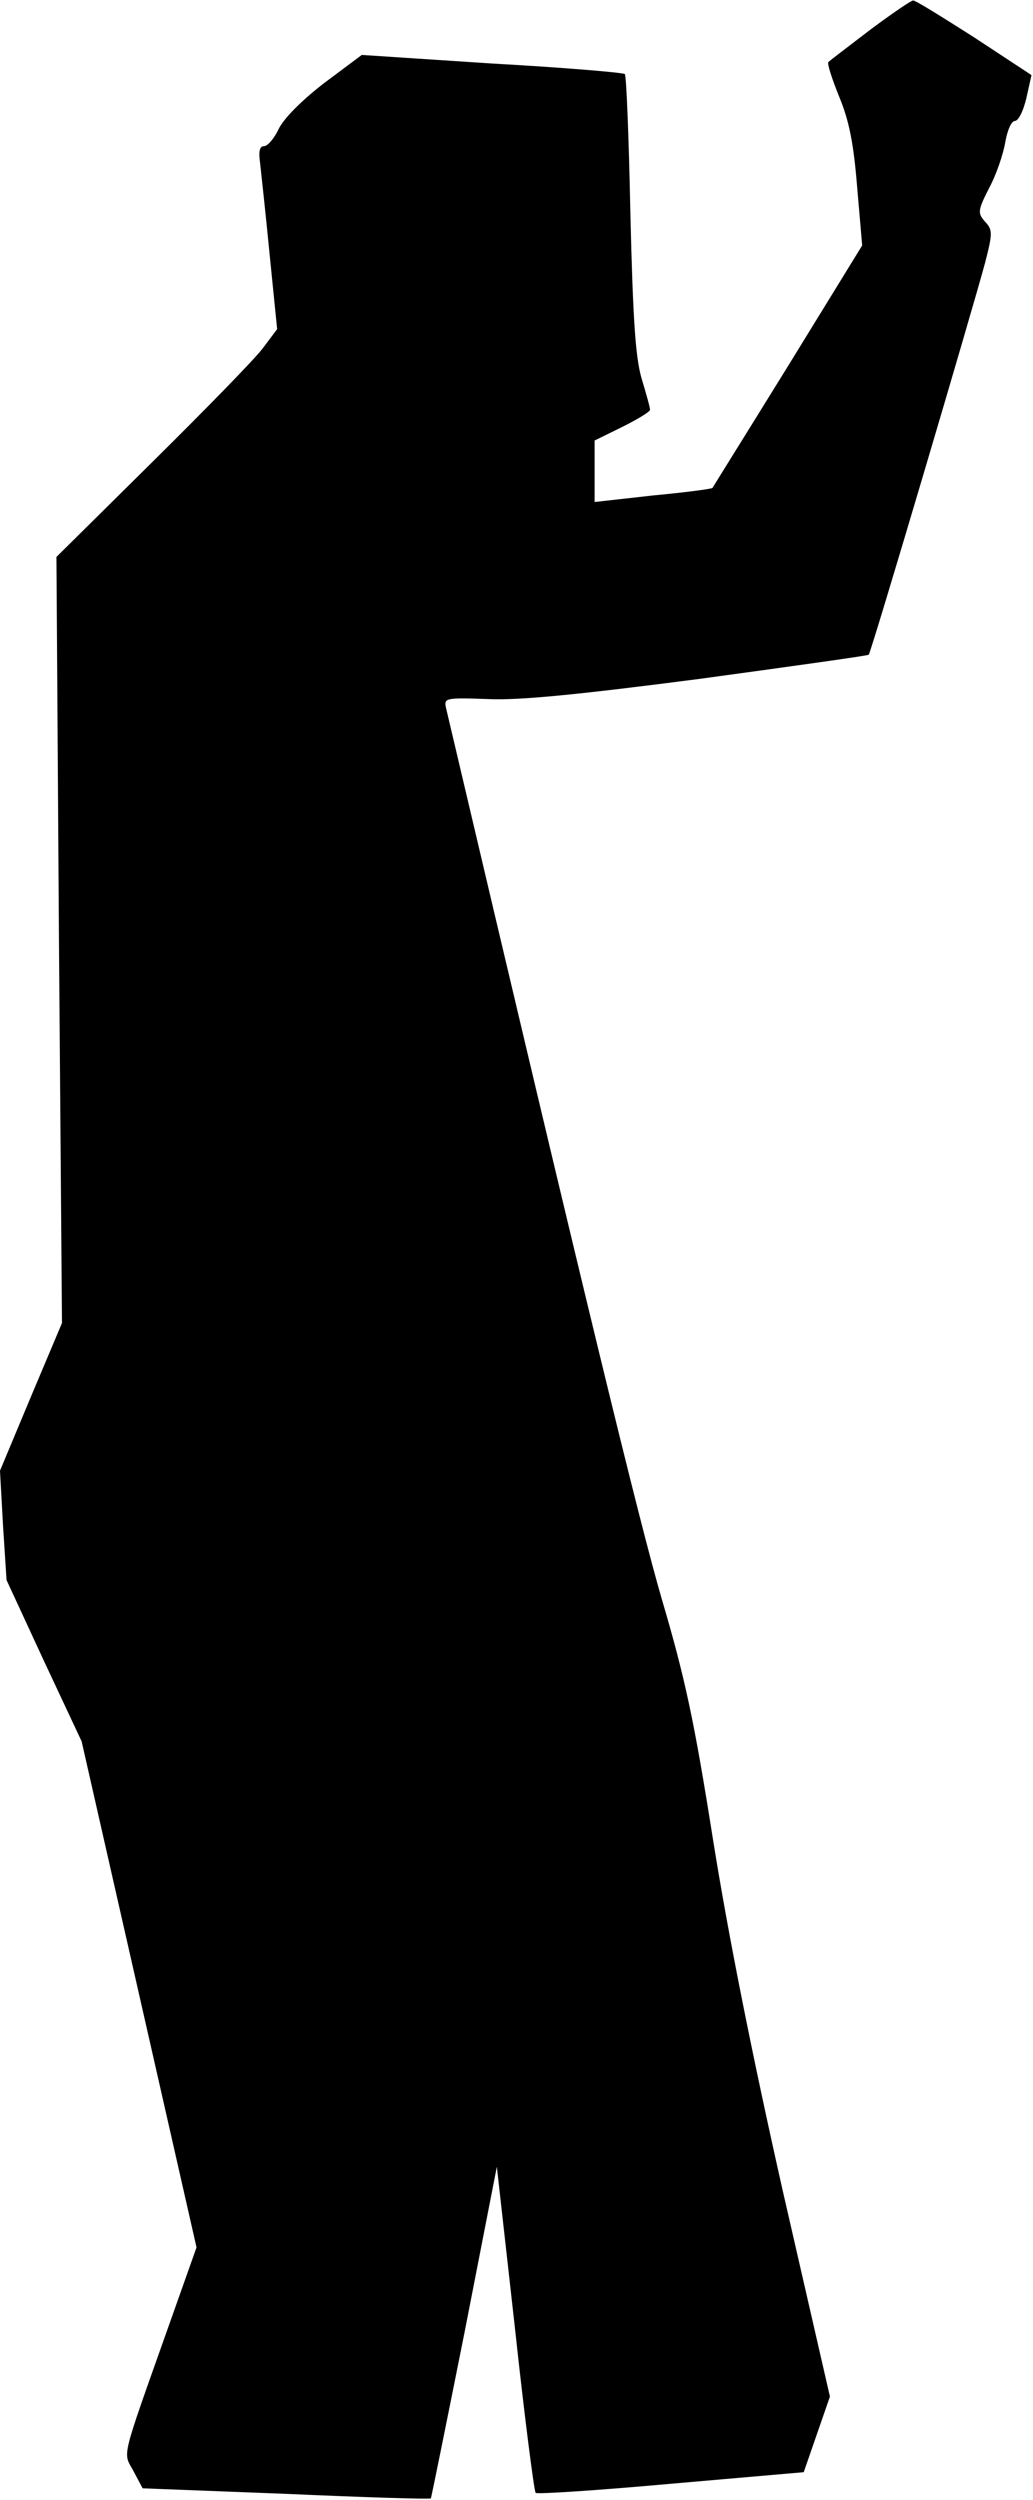 <?xml version="1.0" standalone="no"?>
<!DOCTYPE svg PUBLIC "-//W3C//DTD SVG 20010904//EN"
 "http://www.w3.org/TR/2001/REC-SVG-20010904/DTD/svg10.dtd">
<svg version="1.0" xmlns="http://www.w3.org/2000/svg"
 width="205pt" height="496pt" viewBox="0 0 205 496"
 preserveAspectRatio="xMidYMid meet">
<g transform="translate(0,496) scale(0.1,-0.1)"
fill="#000000" stroke="none">
<path fill="#000000" stroke="none" d="M1727 4901 c-43 -33 -80 -61 -83 -64
-3 -3 7 -33 21 -68 20 -48 29 -93 36 -180 l10 -116 -147 -239 c-81 -131 -149
-240 -150 -242 -1 -2 -54 -9 -118 -15 l-116 -13 0 61 0 61 55 27 c30 15 55 30
55 34 0 5 -8 33 -17 63 -12 42 -17 118 -22 327 -3 149 -8 274 -11 276 -3 3
-121 13 -264 21 l-258 17 -75 -56 c-44 -34 -80 -70 -90 -91 -9 -19 -22 -34
-29 -34 -9 0 -11 -11 -8 -32 2 -18 11 -100 19 -182 l15 -149 -27 -36 c-14 -20
-113 -121 -219 -226 l-192 -190 5 -760 6 -760 -62 -147 -61 -146 6 -109 7
-108 74 -160 75 -160 114 -502 114 -502 -56 -158 c-96 -271 -90 -247 -69 -286
l18 -34 285 -11 c157 -7 286 -11 287 -9 1 1 31 150 67 330 l64 328 36 -321
c19 -176 38 -323 41 -326 3 -3 124 5 268 18 l264 23 26 75 26 75 -94 410 c-61
271 -108 507 -138 695 -37 234 -55 319 -101 475 -45 154 -151 589 -429 1771
-4 19 -1 20 83 17 62 -3 181 9 420 40 183 25 334 46 336 48 5 5 209 695 231
778 15 58 15 65 0 81 -15 17 -15 22 8 67 14 26 28 67 32 91 4 23 12 42 19 42
7 0 17 20 23 46 l10 45 -114 75 c-63 40 -117 74 -121 73 -4 0 -42 -26 -85 -58z"/>
</g>
</svg>
